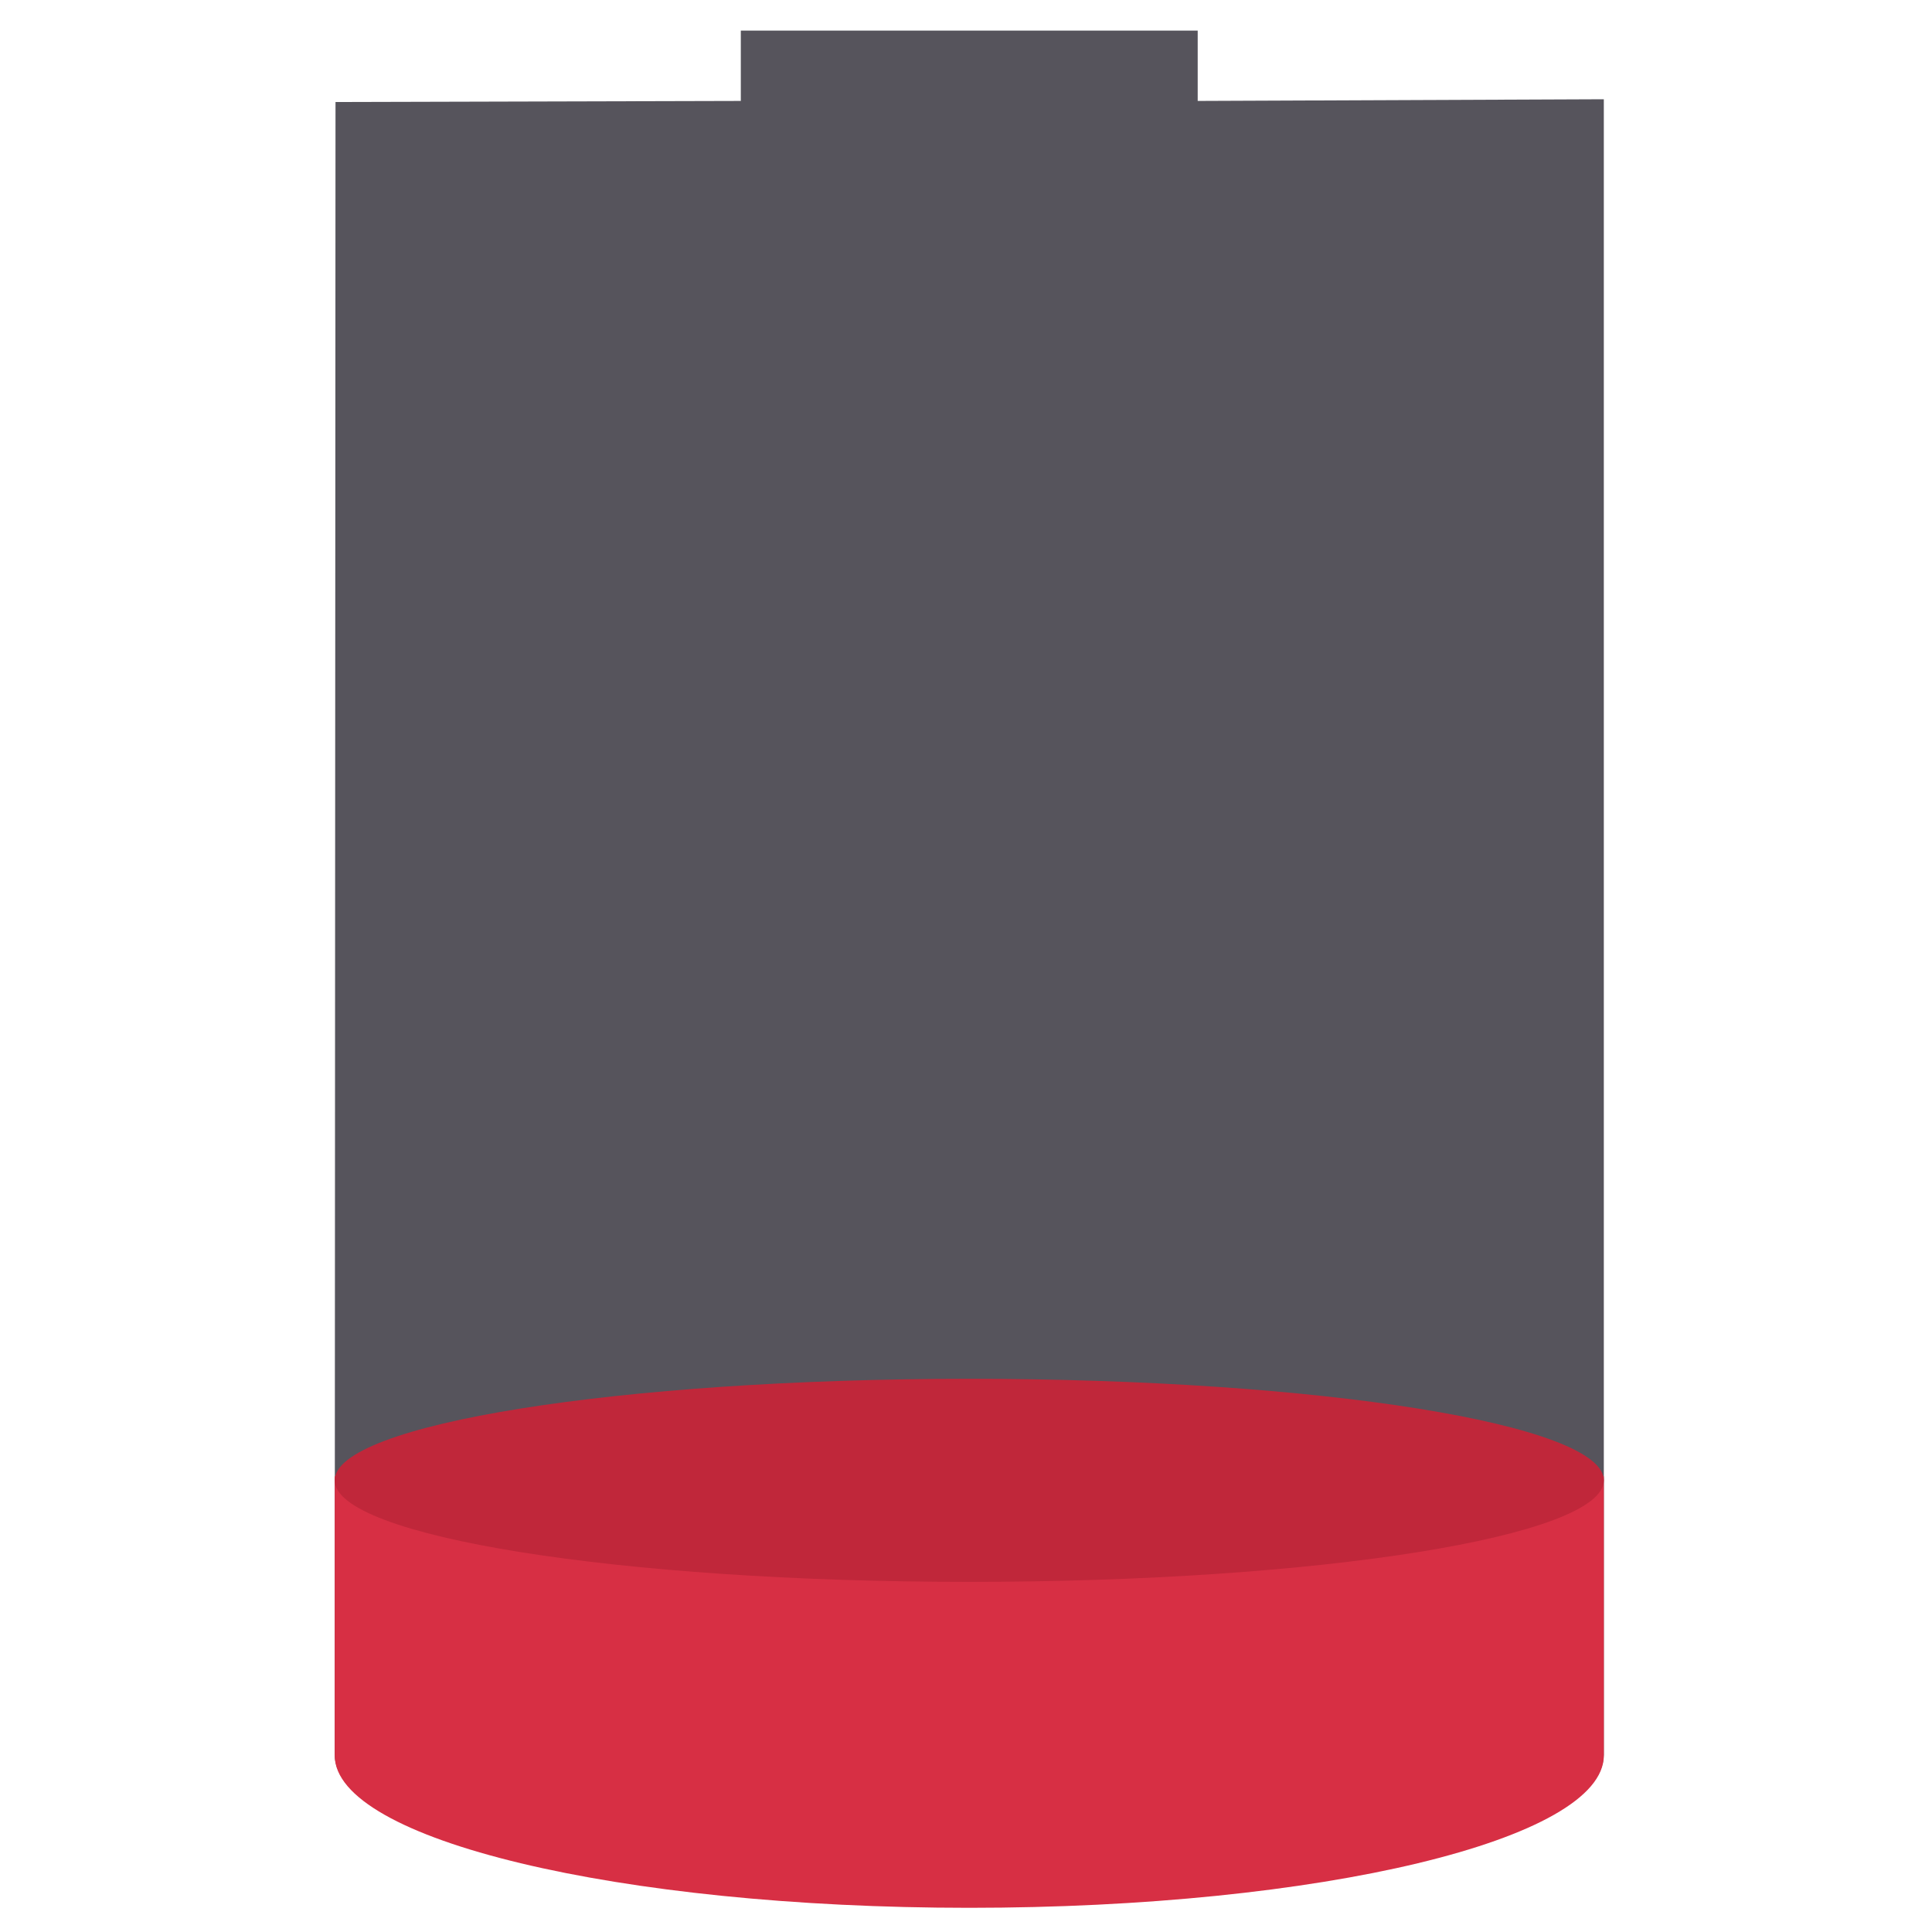 <svg xmlns="http://www.w3.org/2000/svg" width="192" height="192" viewBox="0 0 192 192"><path fill="#56545c" d="M119.026 3.04v6.991l40.36-.167v164.489c0 8.359-28.234 15.135-63.062 15.135s-63.062-6.776-63.062-15.135l.081-164.216 40.279-.106v-6.991h45.405z"/><path fill="#d72f44" d="M33.262 146.714h126.125v27.747c0 8.359-28.234 15.135-63.062 15.135s-63.062-6.776-63.062-15.135v-27.747z"/><path fill="#c0273a" d="M96.324 137.025c34.828 0 63.062 4.518 63.062 10.09s-28.234 10.09-63.062 10.09c-34.828 0-63.062-4.518-63.062-10.09s28.234-10.09 63.062-10.09z"/></svg>
